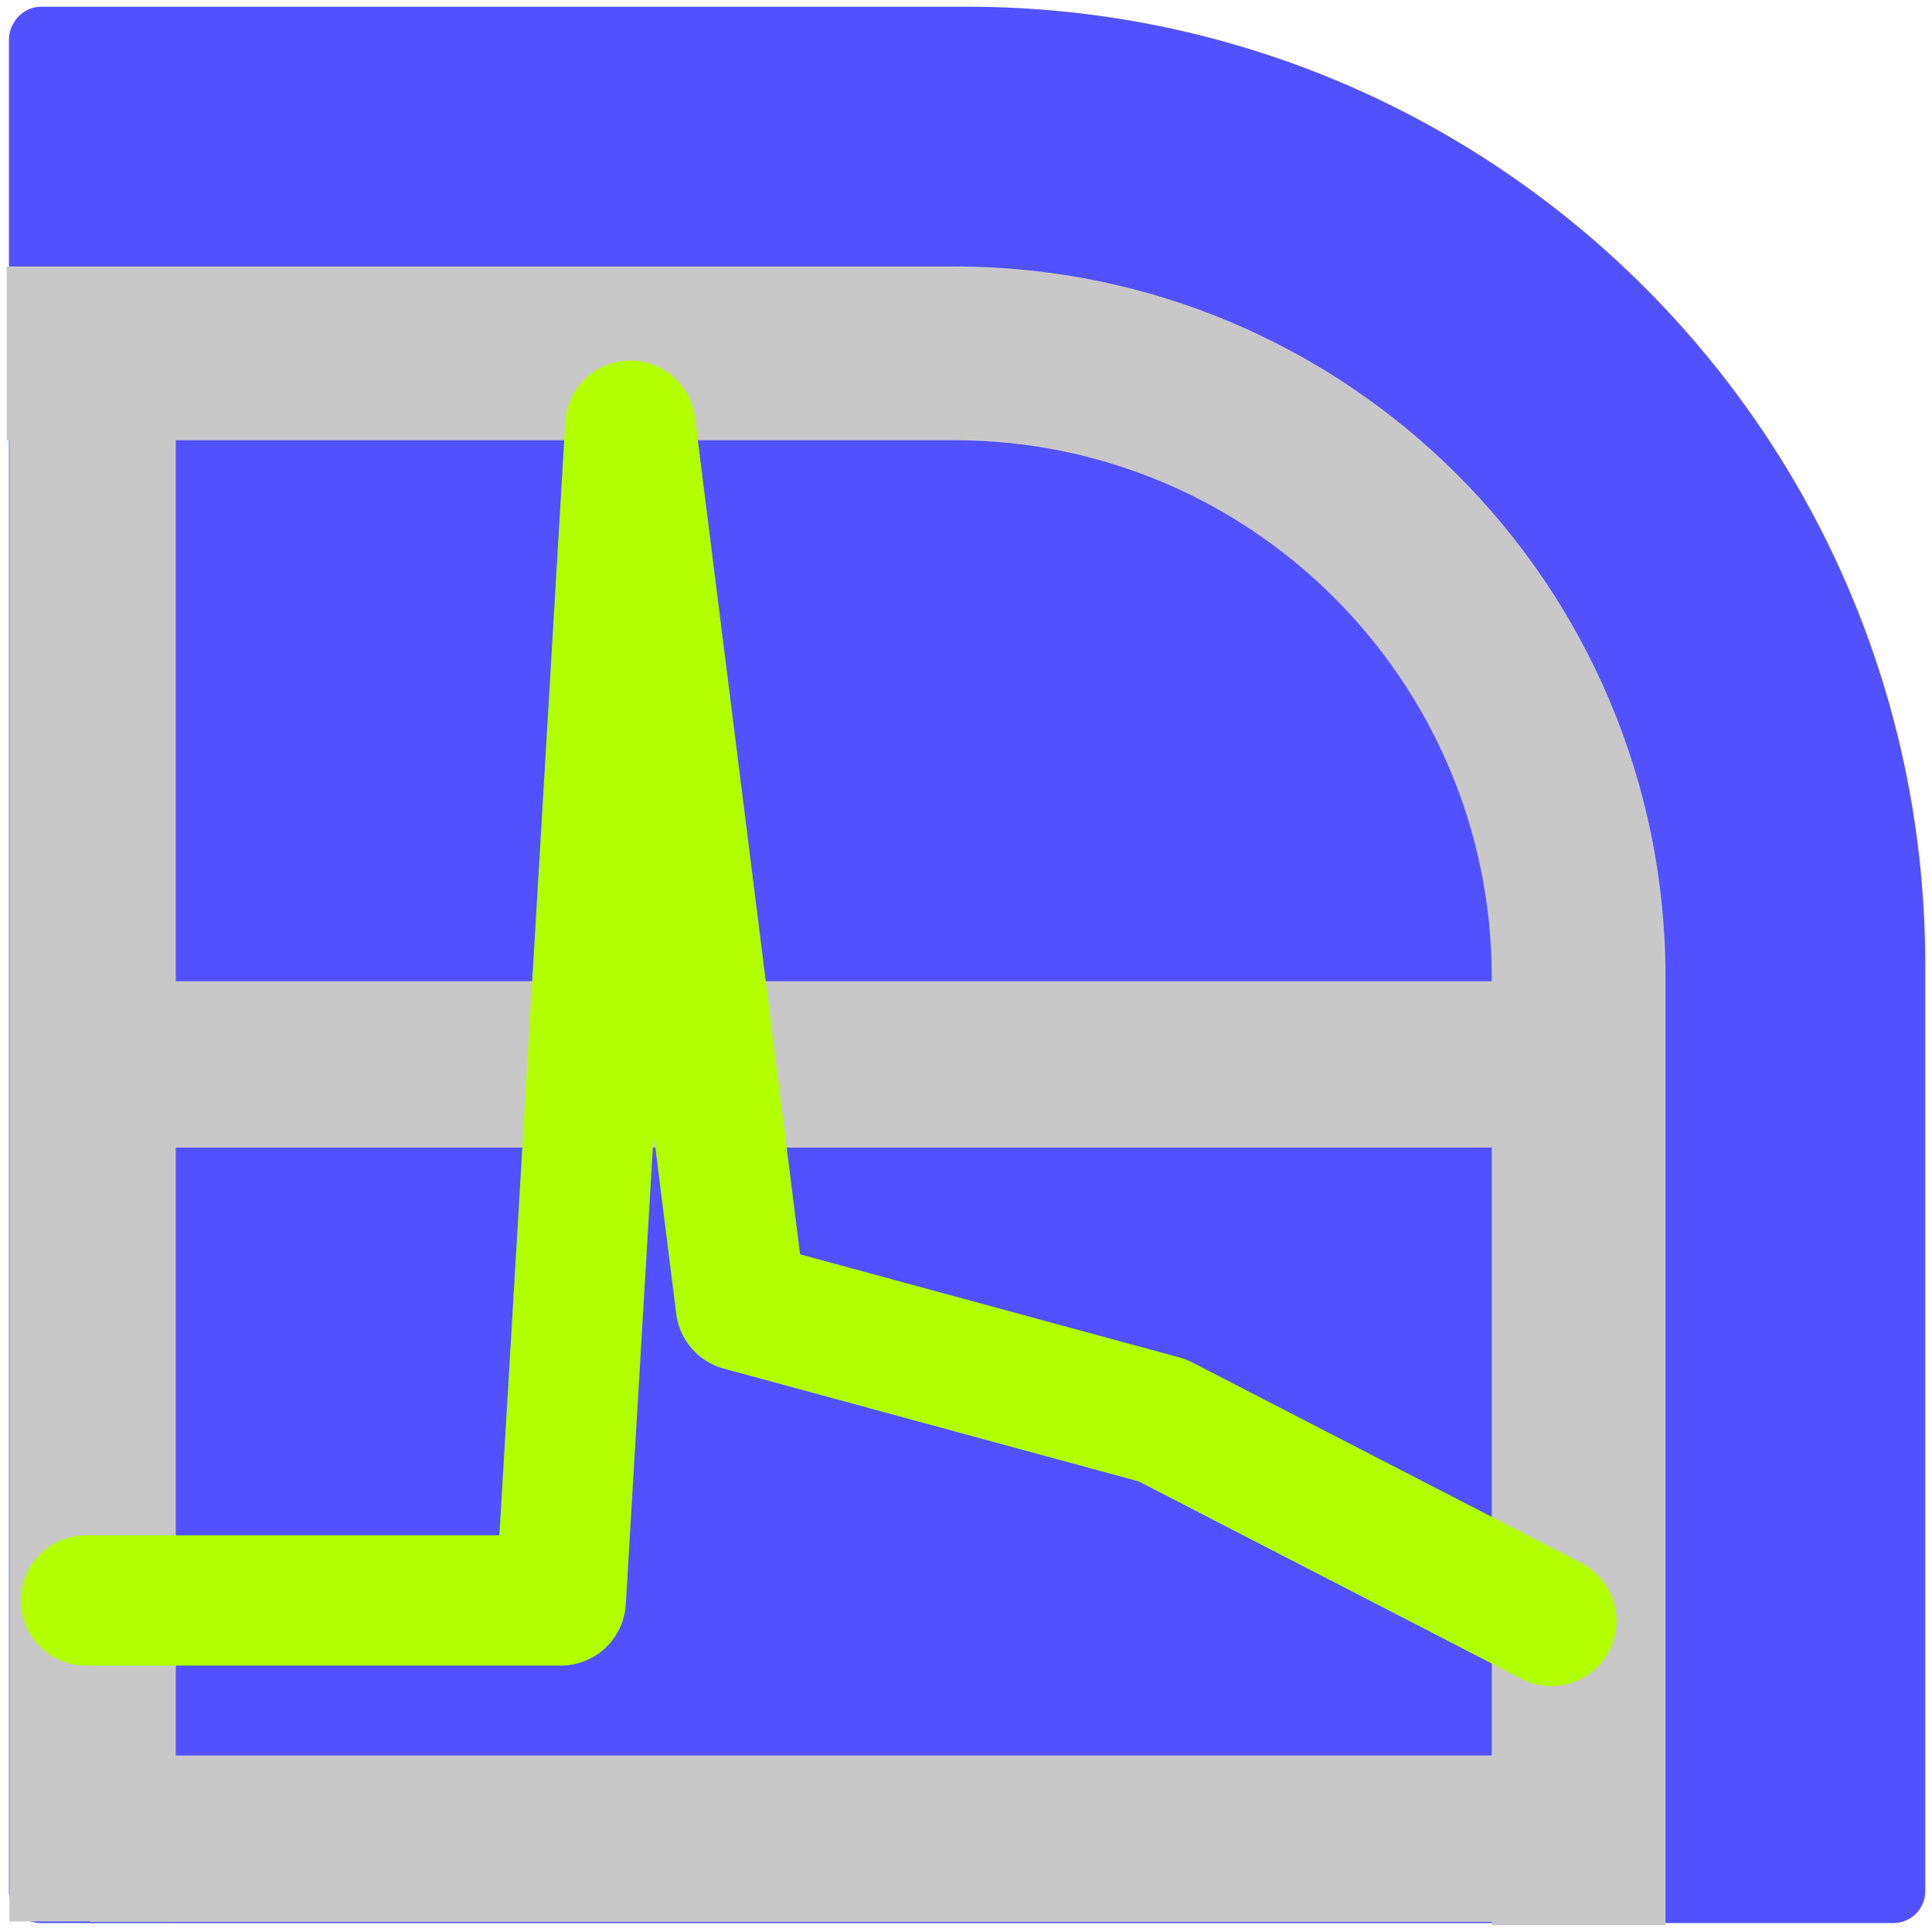<?xml version="1.0" encoding="UTF-8" standalone="no"?>
<!-- Generator: Adobe Illustrator 17.0.1, SVG Export Plug-In . SVG Version: 6.00 Build 0)  -->

<svg
   xmlns:dc="http://purl.org/dc/elements/1.1/"
   xmlns:cc="http://creativecommons.org/ns#"
   xmlns:rdf="http://www.w3.org/1999/02/22-rdf-syntax-ns#"
   xmlns:svg="http://www.w3.org/2000/svg"
   xmlns="http://www.w3.org/2000/svg"
   xmlns:sodipodi="http://sodipodi.sourceforge.net/DTD/sodipodi-0.dtd"
   xmlns:inkscape="http://www.inkscape.org/namespaces/inkscape"
   version="1.1"
   x="0px"
   y="0px"
   width="86px"
   height="86px"
   viewBox="0 0 86 86"
   enable-background="new 0 0 86 86"
   xml:space="preserve"
   id="svg2"
   inkscape:version="0.91 r13725"
   sodipodi:docname="icon-launcher-map.svg"><defs
     id="defs33" /><sodipodi:namedview
     pagecolor="#ffffff"
     bordercolor="#666666"
     borderopacity="1"
     objecttolerance="10"
     gridtolerance="10"
     guidetolerance="10"
     inkscape:pageopacity="0"
     inkscape:pageshadow="2"
     inkscape:window-width="1920"
     inkscape:window-height="1032"
     id="namedview31"
     showgrid="false"
     inkscape:zoom="5.4883721"
     inkscape:cx="25.822117"
     inkscape:cy="20.007223"
     inkscape:window-x="0"
     inkscape:window-y="27"
     inkscape:window-maximized="1"
     inkscape:current-layer="Layer_1" /><g
     id="Layer_2"
     display="none" /><g
     id="Layer_1"
     transform="matrix(-1,0,0,-1,86,86)"><linearGradient
       id="SVGID_1_"
       gradientUnits="userSpaceOnUse"
       x1="85.179"
       y1="0.806"
       x2="12.785"
       y2="73.201"><stop
         offset="0"
         style="stop-color:#828282"
         id="stop7" /><stop
         offset="1"
         style="stop-color:#DADADA"
         id="stop9" /></linearGradient><path
       d="m 85.603,1.819 c 0,-0.785 -0.636,-1.422 -1.422,-1.422 l -82.459,0 C 0.937,0.397 0.3,1.034 0.3,1.819 l 0,41.23 C 0.3,66.605 19.396,85.7 42.951,85.7 l 41.23,0 c 0.785,0 1.422,-0.696 1.422,-1.481 l 0,-82.4 z"
       id="path11"
       style="fill:#0000ff;fill-opacity:0.68"
       inkscape:connector-curvature="0" /><path
       d="m 19.597,42.493 0,-42.193 -7.736,0 0,42.193 c 0,17.477 14.168,31.645 31.645,31.645 l 42.194,0 0,-7.735 -42.193,0 c -13.184,0 -23.91,-10.726 -23.91,-23.91 z"
       id="path13"
       inkscape:connector-curvature="0"
       style="opacity:1;fill:#c8c8c8;fill-opacity:1" /><rect
       x="16.321"
       y="34.917"
       width="68.772"
       height="7.405"
       id="rect17-0"
       style="opacity:1;fill:#c8c8c8;fill-opacity:1" /><rect
       x="12.842"
       y="0.451"
       width="69.158"
       height="7.405"
       id="rect17-3"
       style="opacity:1;fill:#c8c8c8;fill-opacity:1" /><rect
       x="0.469"
       y="-85.58"
       width="73.144"
       height="7.405"
       id="rect17-0-7"
       style="opacity:1;fill:#c8c8c8;fill-opacity:1"
       transform="matrix(0,1,-1,0,0,0)" /><path
       style="fill:none;fill-rule:evenodd;stroke:#b1ff00;stroke-width:5.8;stroke-linecap:round;stroke-linejoin:round;stroke-opacity:1;stroke-miterlimit:4;stroke-dasharray:none"
       d="m 82.174,14.758 -21.136,0 L 57.941,67.051 53.021,27.877 34.254,22.775 16.945,13.847"
       id="path4252"
       inkscape:connector-curvature="0" /></g></svg>